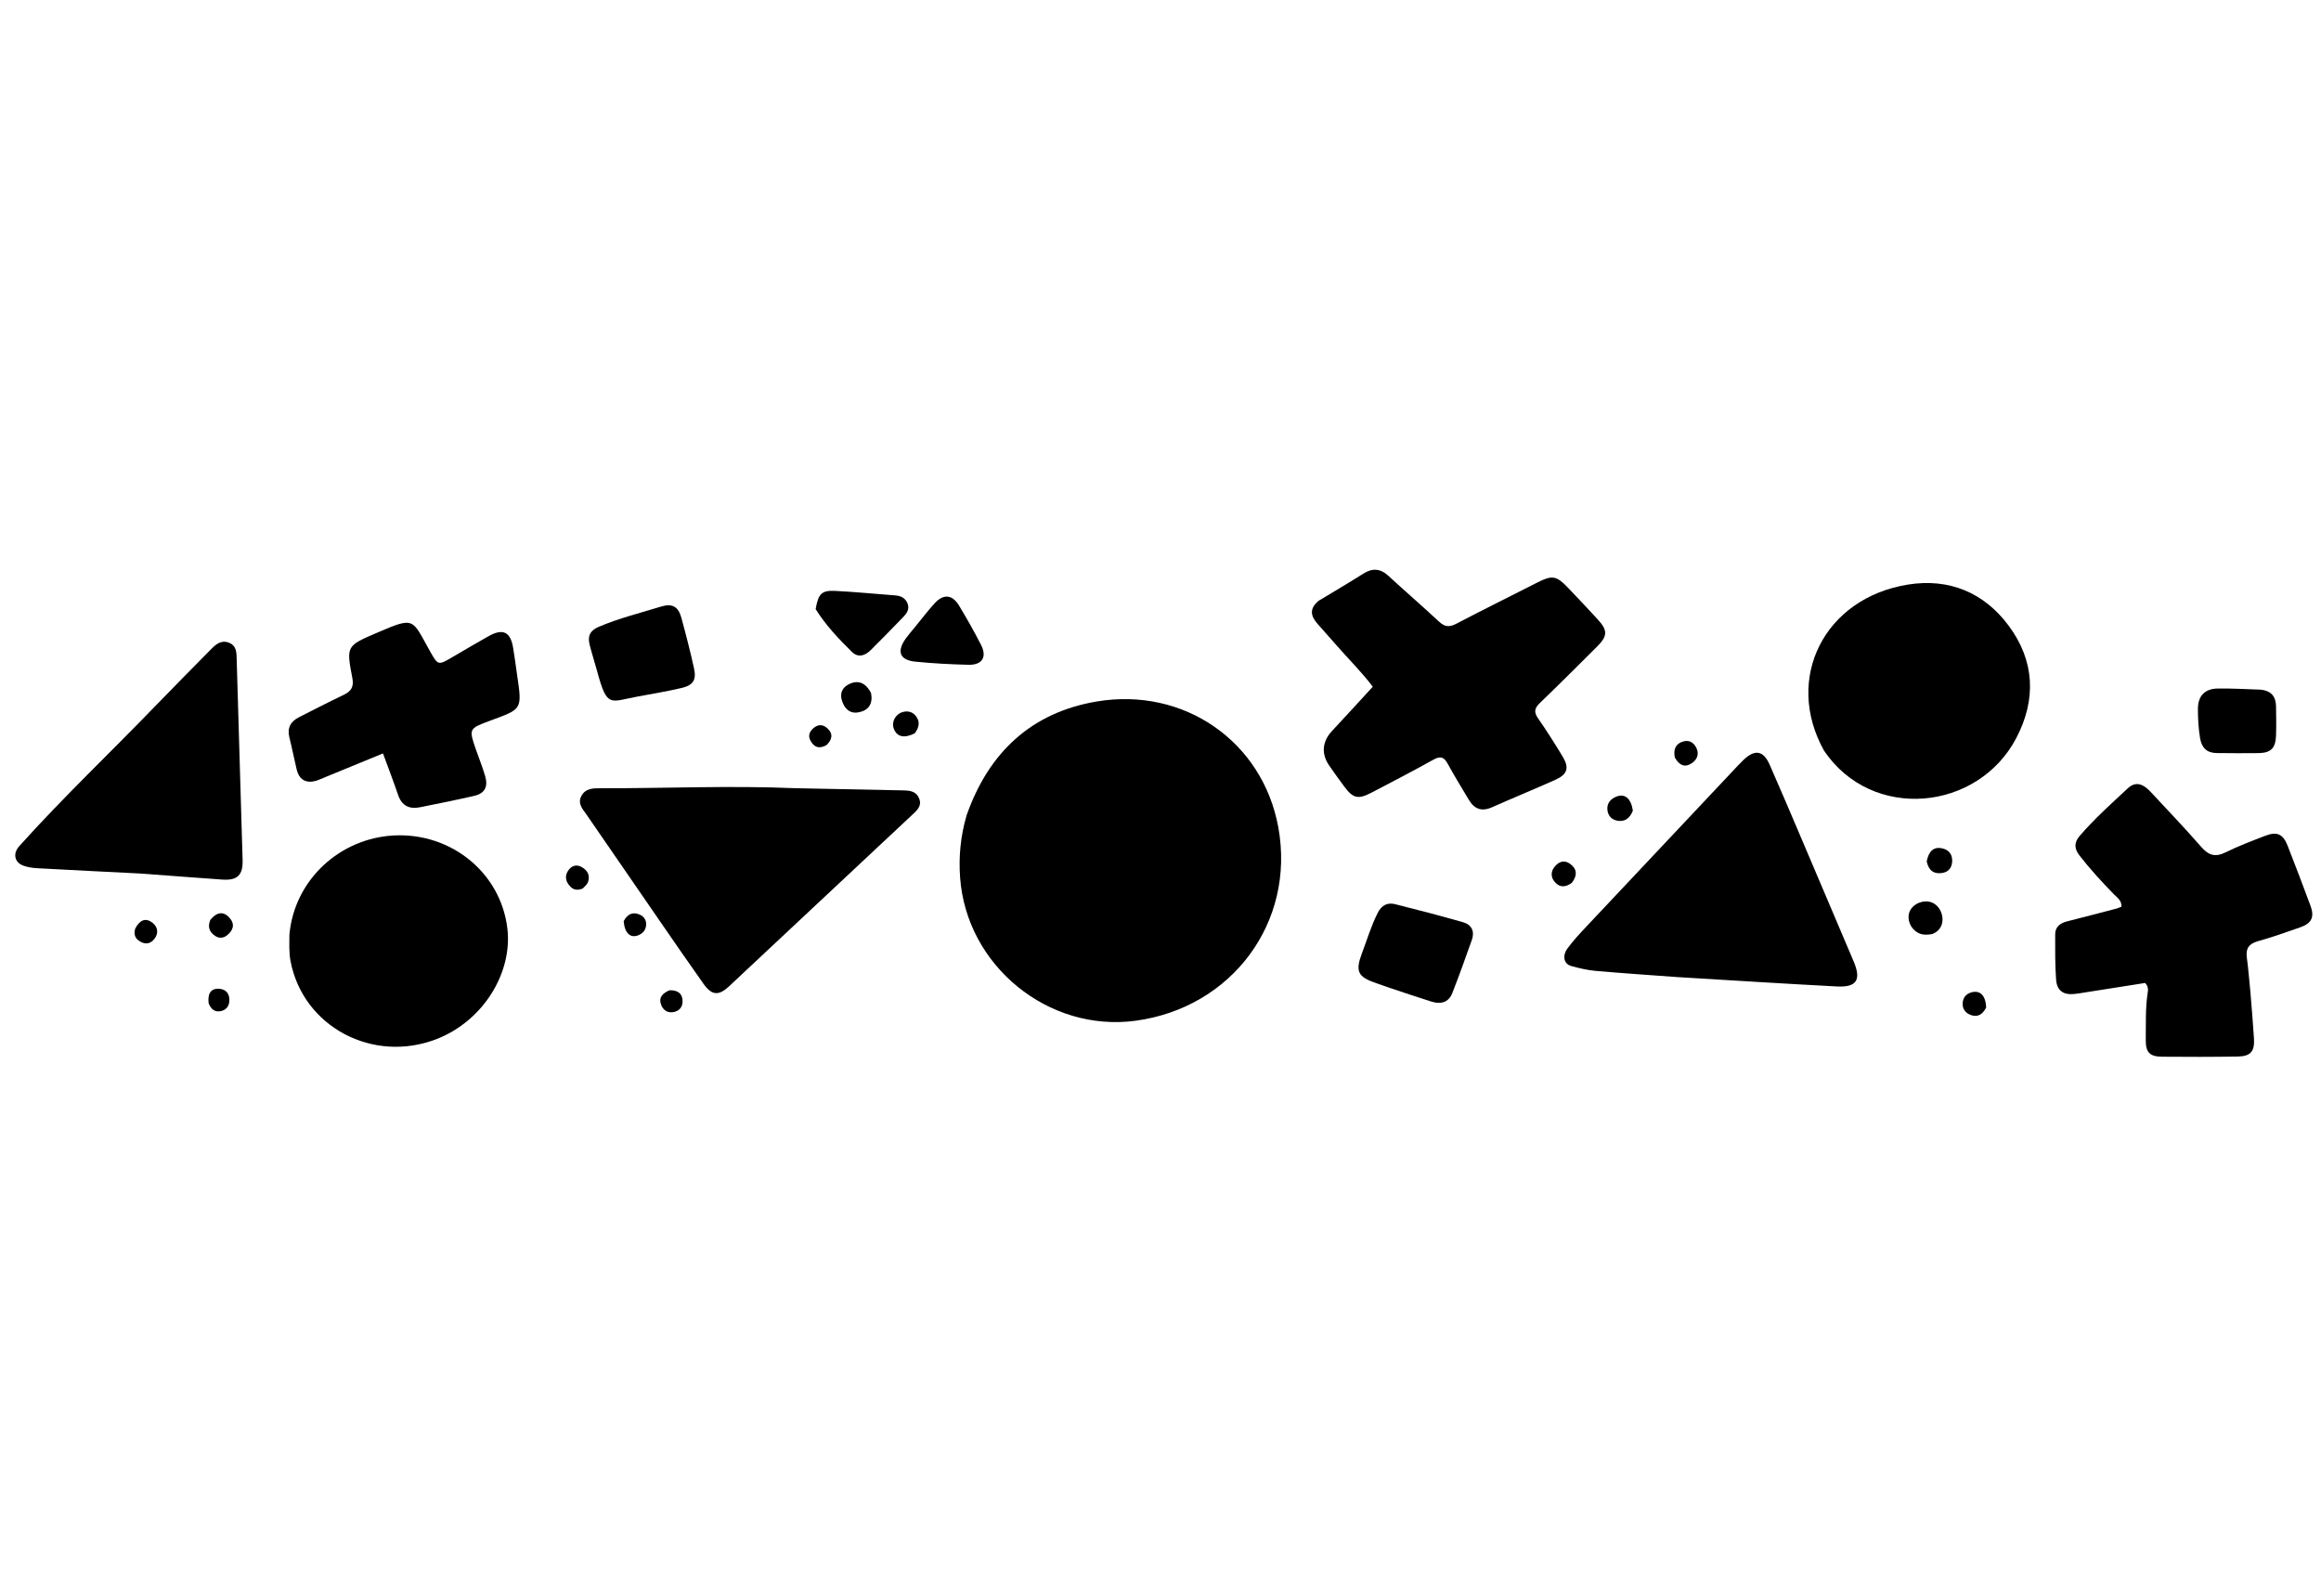 <svg version="1.1" id="Layer_1" xmlns="http://www.w3.org/2000/svg" xmlns:xlink="http://www.w3.org/1999/xlink" x="0px" y="0px"
	 width="100%" viewBox="0 0 1024 704" enable-background="new 0 0 1024 704" xml:space="preserve">
<path fill="#000000" opacity="1" stroke="none" 
	d="
M426.458,359.681 
	C436.227,331.858 455.125,314.325 483.803,309.483 
	C522.347,302.974 557.101,327.114 563.989,365.044 
	C571.596,406.933 543.456,444.539 501.122,450.304 
	C462.518,455.56 426.393,426.045 423.591,387.171 
	C422.924,377.912 423.762,368.932 426.458,359.681 
z"/>
<path fill="#000000" opacity="1" stroke="none" 
	d="
M581.879,264.972 
	C588.613,260.894 595.1,257.13 601.425,253.11 
	C605.574,250.473 609.054,250.796 612.666,254.138 
	C620.003,260.927 627.592,267.444 634.906,274.258 
	C637.372,276.556 639.418,276.785 642.412,275.22 
	C654.369,268.972 666.458,262.976 678.492,256.873 
	C684.751,253.698 686.702,253.985 691.626,259.132 
	C696.118,263.826 700.581,268.55 704.969,273.341 
	C709.342,278.117 709.286,280.578 704.627,285.234 
	C696.259,293.598 687.881,301.954 679.353,310.153 
	C676.997,312.418 676.66,314.169 678.584,316.929 
	C682.392,322.392 685.956,328.035 689.405,333.735 
	C692.443,338.755 691.559,341.63 686.162,344.046 
	C676.889,348.195 667.483,352.046 658.196,356.164 
	C653.695,358.16 650.462,356.921 648.055,352.878 
	C644.903,347.582 641.655,342.337 638.707,336.929 
	C637.071,333.926 635.486,333.422 632.402,335.143 
	C623.385,340.175 614.213,344.933 605.055,349.707 
	C599.228,352.745 596.982,352.22 593.151,347.105 
	C590.855,344.038 588.634,340.912 586.448,337.766 
	C582.822,332.548 583.355,327.095 587.708,322.439 
	C593.61,316.126 599.424,309.73 605.644,302.969 
	C601.134,296.854 594.84,290.687 589.097,284.056 
	C586.48,281.034 583.806,278.06 581.159,275.064 
	C578.134,271.64 577.681,268.32 581.879,264.972 
z"/>
<path fill="#000000" opacity="1" stroke="none" 
	d="
M992.828,437.376 
	C993.417,444.635 994.013,451.436 994.429,458.248 
	C994.77,463.825 992.92,466.011 987.322,466.105 
	C976.16,466.291 964.993,466.285 953.829,466.185 
	C948.433,466.136 946.624,464.224 946.698,458.85 
	C946.793,452.027 946.479,445.184 947.479,438.387 
	C947.689,436.957 948.041,435.389 946.425,433.651 
	C937.941,434.986 929.119,436.376 920.296,437.761 
	C918.652,438.019 917.011,438.313 915.358,438.498 
	C910.404,439.053 907.484,437.12 907.128,432.176 
	C906.651,425.54 906.718,418.858 906.726,412.196 
	C906.73,408.84 908.951,407.244 912.007,406.472 
	C919.266,404.637 926.509,402.738 933.752,400.841 
	C934.518,400.64 935.241,400.276 935.957,399.998 
	C936.093,397.199 934.072,396.006 932.62,394.517 
	C927.267,389.026 922.077,383.402 917.381,377.322 
	C915.078,374.341 915.067,371.645 917.518,368.79 
	C924.048,361.183 931.519,354.523 938.83,347.719 
	C942.471,344.331 945.905,346.186 948.811,349.32 
	C956.286,357.385 963.923,365.31 971.137,373.602 
	C974.378,377.327 977.312,378.29 981.864,376.045 
	C987.527,373.251 993.474,371.011 999.375,368.728 
	C1004.519,366.739 1007.22,367.897 1009.241,373.015 
	C1012.727,381.843 1016.065,390.731 1019.377,399.626 
	C1021.175,404.458 1019.914,407.295 1015.066,409.017 
	C1008.79,411.247 1002.489,413.451 996.084,415.259 
	C992.085,416.388 990.738,418.534 991.29,422.523 
	C991.95,427.299 992.283,432.121 992.828,437.376 
z"/>
<path fill="#000000" opacity="1" stroke="none" 
	d="
M351.002,347.729 
	C367.146,348.056 382.789,348.393 398.434,348.693 
	C401.386,348.749 404.199,349.031 405.5,352.221 
	C406.87,355.581 404.515,357.549 402.466,359.469 
	C377.452,382.919 352.409,406.337 327.374,429.765 
	C325.429,431.585 323.513,433.436 321.552,435.238 
	C317.061,439.362 314.041,439.166 310.453,434.127 
	C303.985,425.043 297.673,415.847 291.336,406.671 
	C280.459,390.921 269.595,375.162 258.771,359.376 
	C257.119,356.966 254.724,354.604 256.444,351.259 
	C258.295,347.659 261.767,347.741 265.139,347.748 
	C293.593,347.812 322.047,346.507 351.002,347.729 
z"/>
<path fill="#000000" opacity="1" stroke="none" 
	d="
M740.206,431.07 
	C727.79,430.157 715.836,429.37 703.905,428.319 
	C700.312,428.003 696.736,427.132 693.24,426.189 
	C690.008,425.317 689.113,421.767 691.56,418.412 
	C694.098,414.93 697.087,411.756 700.047,408.605 
	C722.272,384.946 744.537,361.326 766.793,337.697 
	C767.592,336.849 768.407,336.013 769.251,335.211 
	C774.258,330.454 777.998,331.095 780.767,337.383 
	C785.127,347.282 789.36,357.237 793.602,367.188 
	C801.694,386.171 809.771,405.161 817.819,424.163 
	C821.253,432.272 819.175,435.645 810.44,435.193 
	C787.177,433.989 763.931,432.481 740.206,431.07 
z"/>
<path fill="#000000" opacity="1" stroke="none" 
	d="
M804.73,331.152 
	C786.995,299.268 804.863,263.779 841.861,257.879 
	C859.86,255.009 875.318,261.374 886.218,276.053 
	C897.696,291.511 898.47,308.567 889.599,325.533 
	C872.655,357.944 825.878,362.541 804.73,331.152 
z"/>
<path fill="#000000" opacity="1" stroke="none" 
	d="
M127.692,412.206 
	C129.96,387.983 150.102,369.755 173.878,368.573 
	C199.115,367.318 220.968,385.103 223.855,409.681 
	C226.149,429.222 213.16,450.348 192.784,458.338 
	C164.631,469.377 133.78,453.032 128.203,424.134 
	C127.469,420.334 127.662,416.503 127.692,412.206 
z"/>
<path fill="#000000" opacity="1" stroke="none" 
	d="
M61.706,385.36 
	C46.276,384.583 31.315,383.848 16.36,383.026 
	C14.382,382.917 12.345,382.606 10.482,381.964 
	C6.308,380.526 5.588,376.531 8.491,373.298 
	C27.838,351.75 48.88,331.853 68.963,311.022 
	C76.937,302.752 85.062,294.628 93.106,286.425 
	C95.286,284.201 97.61,282.228 100.979,283.534 
	C104.478,284.89 104.342,288.005 104.429,291.088 
	C105.264,320.537 106.169,349.983 107.032,379.43 
	C107.227,386.108 104.74,388.512 98.018,388.04 
	C86.067,387.201 74.124,386.269 61.706,385.36 
z"/>
<path fill="#000000" opacity="1" stroke="none" 
	d="
M228.181,298.041 
	C230.496,313.431 230.105,312.758 216.092,317.997 
	C206.807,321.469 206.806,321.493 209.977,330.688 
	C211.333,334.619 212.921,338.48 214.072,342.469 
	C215.428,347.167 213.808,350.061 209.192,351.117 
	C201.253,352.932 193.267,354.547 185.28,356.138 
	C180.546,357.081 177.238,355.467 175.603,350.622 
	C173.601,344.687 171.33,338.842 168.966,332.389 
	C160.339,335.931 152.229,339.261 144.119,342.592 
	C142.735,343.16 141.38,343.814 139.964,344.289 
	C135.27,345.861 132.03,344.171 130.9,339.493 
	C129.769,334.813 128.859,330.079 127.688,325.41 
	C126.622,321.16 128.183,318.293 131.937,316.4 
	C138.474,313.104 144.971,309.722 151.579,306.573 
	C154.888,304.996 156.205,303.052 155.455,299.156 
	C152.699,284.835 152.893,284.96 166.43,279.109 
	C183.14,271.887 181.708,273.048 189.57,287.048 
	C193.262,293.622 193.236,293.619 199.587,289.905 
	C204.901,286.798 210.202,283.668 215.569,280.655 
	C221.876,277.115 225.213,278.708 226.385,285.764 
	C227.038,289.697 227.558,293.652 228.181,298.041 
z"/>
<path fill="#000000" opacity="1" stroke="none" 
	d="
M613.266,435.866 
	C611.012,435.067 609.124,434.415 607.234,433.768 
	C599.025,430.956 597.815,428.62 600.937,420.377 
	C603.173,414.474 604.959,408.406 607.839,402.725 
	C609.592,399.267 612.156,398.055 615.552,398.903 
	C625.558,401.4 635.534,404.029 645.454,406.845 
	C649.287,407.933 650.702,410.883 649.356,414.693 
	C646.586,422.535 643.775,430.367 640.744,438.11 
	C639.122,442.255 635.661,443.153 631.661,441.907 
	C625.625,440.026 619.639,437.987 613.266,435.866 
z"/>
<path fill="#000000" opacity="1" stroke="none" 
	d="
M281.189,307.32 
	C269.079,309.532 267.888,312.45 263.53,296.413 
	C262.441,292.407 261.157,288.452 260.136,284.429 
	C259.202,280.75 260.21,278.212 264.108,276.55 
	C273.014,272.752 282.381,270.463 291.575,267.622 
	C296.593,266.071 299.25,267.587 300.608,272.533 
	C302.631,279.899 304.529,287.308 306.176,294.766 
	C307.325,299.969 305.888,302.279 300.673,303.518 
	C294.378,305.013 287.973,306.045 281.189,307.32 
z"/>
<path fill="#000000" opacity="1" stroke="none" 
	d="
M997.336,304.255 
	C1002.249,304.743 1004.109,307.48 1004.163,311.703 
	C1004.217,316.017 1004.318,320.338 1004.151,324.647 
	C1003.94,330.089 1001.848,332.156 996.475,332.248 
	C990.336,332.353 984.193,332.262 978.052,332.224 
	C973.72,332.198 971.379,329.971 970.658,325.71 
	C969.934,321.433 969.703,317.138 969.701,312.82 
	C969.698,307.076 972.632,303.841 978.49,303.755 
	C984.624,303.664 990.764,304.034 997.336,304.255 
z"/>
<path fill="#000000" opacity="1" stroke="none" 
	d="
M359.85,268.713 
	C361.07,261.857 362.485,260.378 368.617,260.689 
	C377.42,261.135 386.201,262.01 394.994,262.675 
	C397.527,262.866 399.499,263.855 400.436,266.335 
	C401.347,268.746 400.057,270.589 398.544,272.164 
	C393.816,277.089 389.019,281.949 384.185,286.77 
	C381.653,289.295 378.622,290.327 375.802,287.546 
	C370.013,281.838 364.386,275.951 359.85,268.713 
z"/>
<path fill="#000000" opacity="1" stroke="none" 
	d="
M403.656,276.672 
	C406.74,272.925 409.435,269.304 412.485,266.012 
	C416.274,261.921 420.193,262.314 423.08,267.102 
	C426.517,272.804 429.823,278.602 432.84,284.534 
	C435.561,289.882 433.311,293.43 427.246,293.279 
	C419.429,293.086 411.597,292.684 403.819,291.897 
	C396.898,291.197 395.502,287.397 399.669,281.619 
	C400.837,280.001 402.168,278.5 403.656,276.672 
z"/>
<path fill="#000000" opacity="1" stroke="none" 
	d="
M852.484,412.081 
	C850.261,412.453 848.456,412.519 846.722,411.762 
	C842.919,410.102 840.971,405.379 842.631,401.866 
	C844.298,398.339 849.363,396.607 852.834,398.377 
	C856.536,400.266 858.16,405.518 856.145,409.049 
	C855.38,410.389 854.304,411.364 852.484,412.081 
z"/>
<path fill="#000000" opacity="1" stroke="none" 
	d="
M384.299,305.72 
	C385.17,310.383 383.359,313.218 379.196,314.178 
	C375.372,315.061 372.878,313.115 371.598,309.536 
	C370.338,306.012 371.468,303.251 374.76,301.735 
	C378.967,299.797 382.064,301.5 384.299,305.72 
z"/>
<path fill="#000000" opacity="1" stroke="none" 
	d="
M720.401,357.671 
	C719,361.143 716.699,362.735 713.31,362.018 
	C710.794,361.486 709.326,359.595 709.154,357.093 
	C708.963,354.304 710.616,352.445 713.107,351.445 
	C716.843,349.946 719.636,352.212 720.401,357.671 
z"/>
<path fill="#000000" opacity="1" stroke="none" 
	d="
M403.571,323.527 
	C398.826,325.884 395.677,325.052 394.326,321.457 
	C393.203,318.469 395.072,315.006 398.327,314.113 
	C400.626,313.482 402.673,314.083 404.102,315.929 
	C405.967,318.34 405.584,320.852 403.571,323.527 
z"/>
<path fill="#000000" opacity="1" stroke="none" 
	d="
M850.041,380.023 
	C850.901,375.725 852.959,373.207 857.296,374.368 
	C860.166,375.137 861.534,377.405 861.251,380.425 
	C861.006,383.038 859.465,384.708 856.92,385.121 
	C853.244,385.719 850.901,384.088 850.041,380.023 
z"/>
<path fill="#000000" opacity="1" stroke="none" 
	d="
M738.922,334.203 
	C738.128,330.372 739.448,327.903 742.89,327.043 
	C745.471,326.398 747.441,327.765 748.5,330.122 
	C749.707,332.807 748.694,335.114 746.47,336.651 
	C743.32,338.829 740.854,337.601 738.922,334.203 
z"/>
<path fill="#000000" opacity="1" stroke="none" 
	d="
M92.772,405.849 
	C95.556,402.411 98.527,401.777 101.323,404.975 
	C103.74,407.739 102.917,410.488 100.125,412.66 
	C98.524,413.906 96.72,414.041 95.035,412.963 
	C92.546,411.372 91.444,409.154 92.772,405.849 
z"/>
<path fill="#000000" opacity="1" stroke="none" 
	d="
M876.284,444.465 
	C874.647,447.681 872.366,448.962 869.239,447.692 
	C866.889,446.737 865.647,444.781 865.934,442.193 
	C866.196,439.831 867.657,438.315 869.958,437.745 
	C873.662,436.828 876.04,439.208 876.284,444.465 
z"/>
<path fill="#000000" opacity="1" stroke="none" 
	d="
M693.506,389.449 
	C690.517,391.667 687.928,391.533 685.813,388.936 
	C684.186,386.937 684.185,384.582 685.756,382.541 
	C687.557,380.202 690.004,379.165 692.646,381.049 
	C695.714,383.236 696.065,386.09 693.506,389.449 
z"/>
<path fill="#000000" opacity="1" stroke="none" 
	d="
M257.077,392 
	C254.893,392.832 253.14,392.674 251.727,391.235 
	C249.68,389.151 248.933,386.697 250.649,384.112 
	C252.094,381.935 254.27,381.18 256.652,382.522 
	C259.192,383.954 260.455,386.204 259.421,389.139 
	C259.065,390.15 258.095,390.944 257.077,392 
z"/>
<path fill="#000000" opacity="1" stroke="none" 
	d="
M275.159,406.392 
	C276.791,403.363 278.968,402.23 281.92,403.37 
	C283.719,404.065 284.991,405.426 285.067,407.46 
	C285.156,409.851 283.972,411.584 281.79,412.533 
	C278.233,414.08 275.593,411.805 275.159,406.392 
z"/>
<path fill="#000000" opacity="1" stroke="none" 
	d="
M59.663,409.652 
	C61.61,405.963 64.192,404.606 67.397,407.204 
	C69.726,409.092 70.002,411.836 68.072,414.267 
	C66.073,416.785 63.519,416.693 61.078,414.866 
	C59.491,413.678 58.995,411.964 59.663,409.652 
z"/>
<path fill="#000000" opacity="1" stroke="none" 
	d="
M92.049,442.638 
	C91.599,438.743 92.679,435.995 96.614,436.207 
	C99.929,436.385 101.566,438.72 101.131,442.125 
	C100.875,444.122 99.627,445.501 97.71,446.002 
	C95.038,446.702 93.216,445.5 92.049,442.638 
z"/>
<path fill="#000000" opacity="1" stroke="none" 
	d="
M295.353,436.873 
	C299.085,436.777 301.139,438.321 301.152,441.761 
	C301.163,444.396 299.56,446.114 297.002,446.522 
	C294.386,446.94 292.501,445.571 291.636,443.15 
	C290.503,439.983 292.341,438.214 295.353,436.873 
z"/>
<path fill="#000000" opacity="1" stroke="none" 
	d="
M364.666,328.712 
	C361.244,330.614 358.99,329.536 357.499,326.595 
	C356.334,324.295 357.349,322.451 359.175,321.009 
	C361.137,319.46 363.173,319.616 364.976,321.256 
	C367.577,323.619 367.318,326.081 364.666,328.712 
z"/>
</svg>